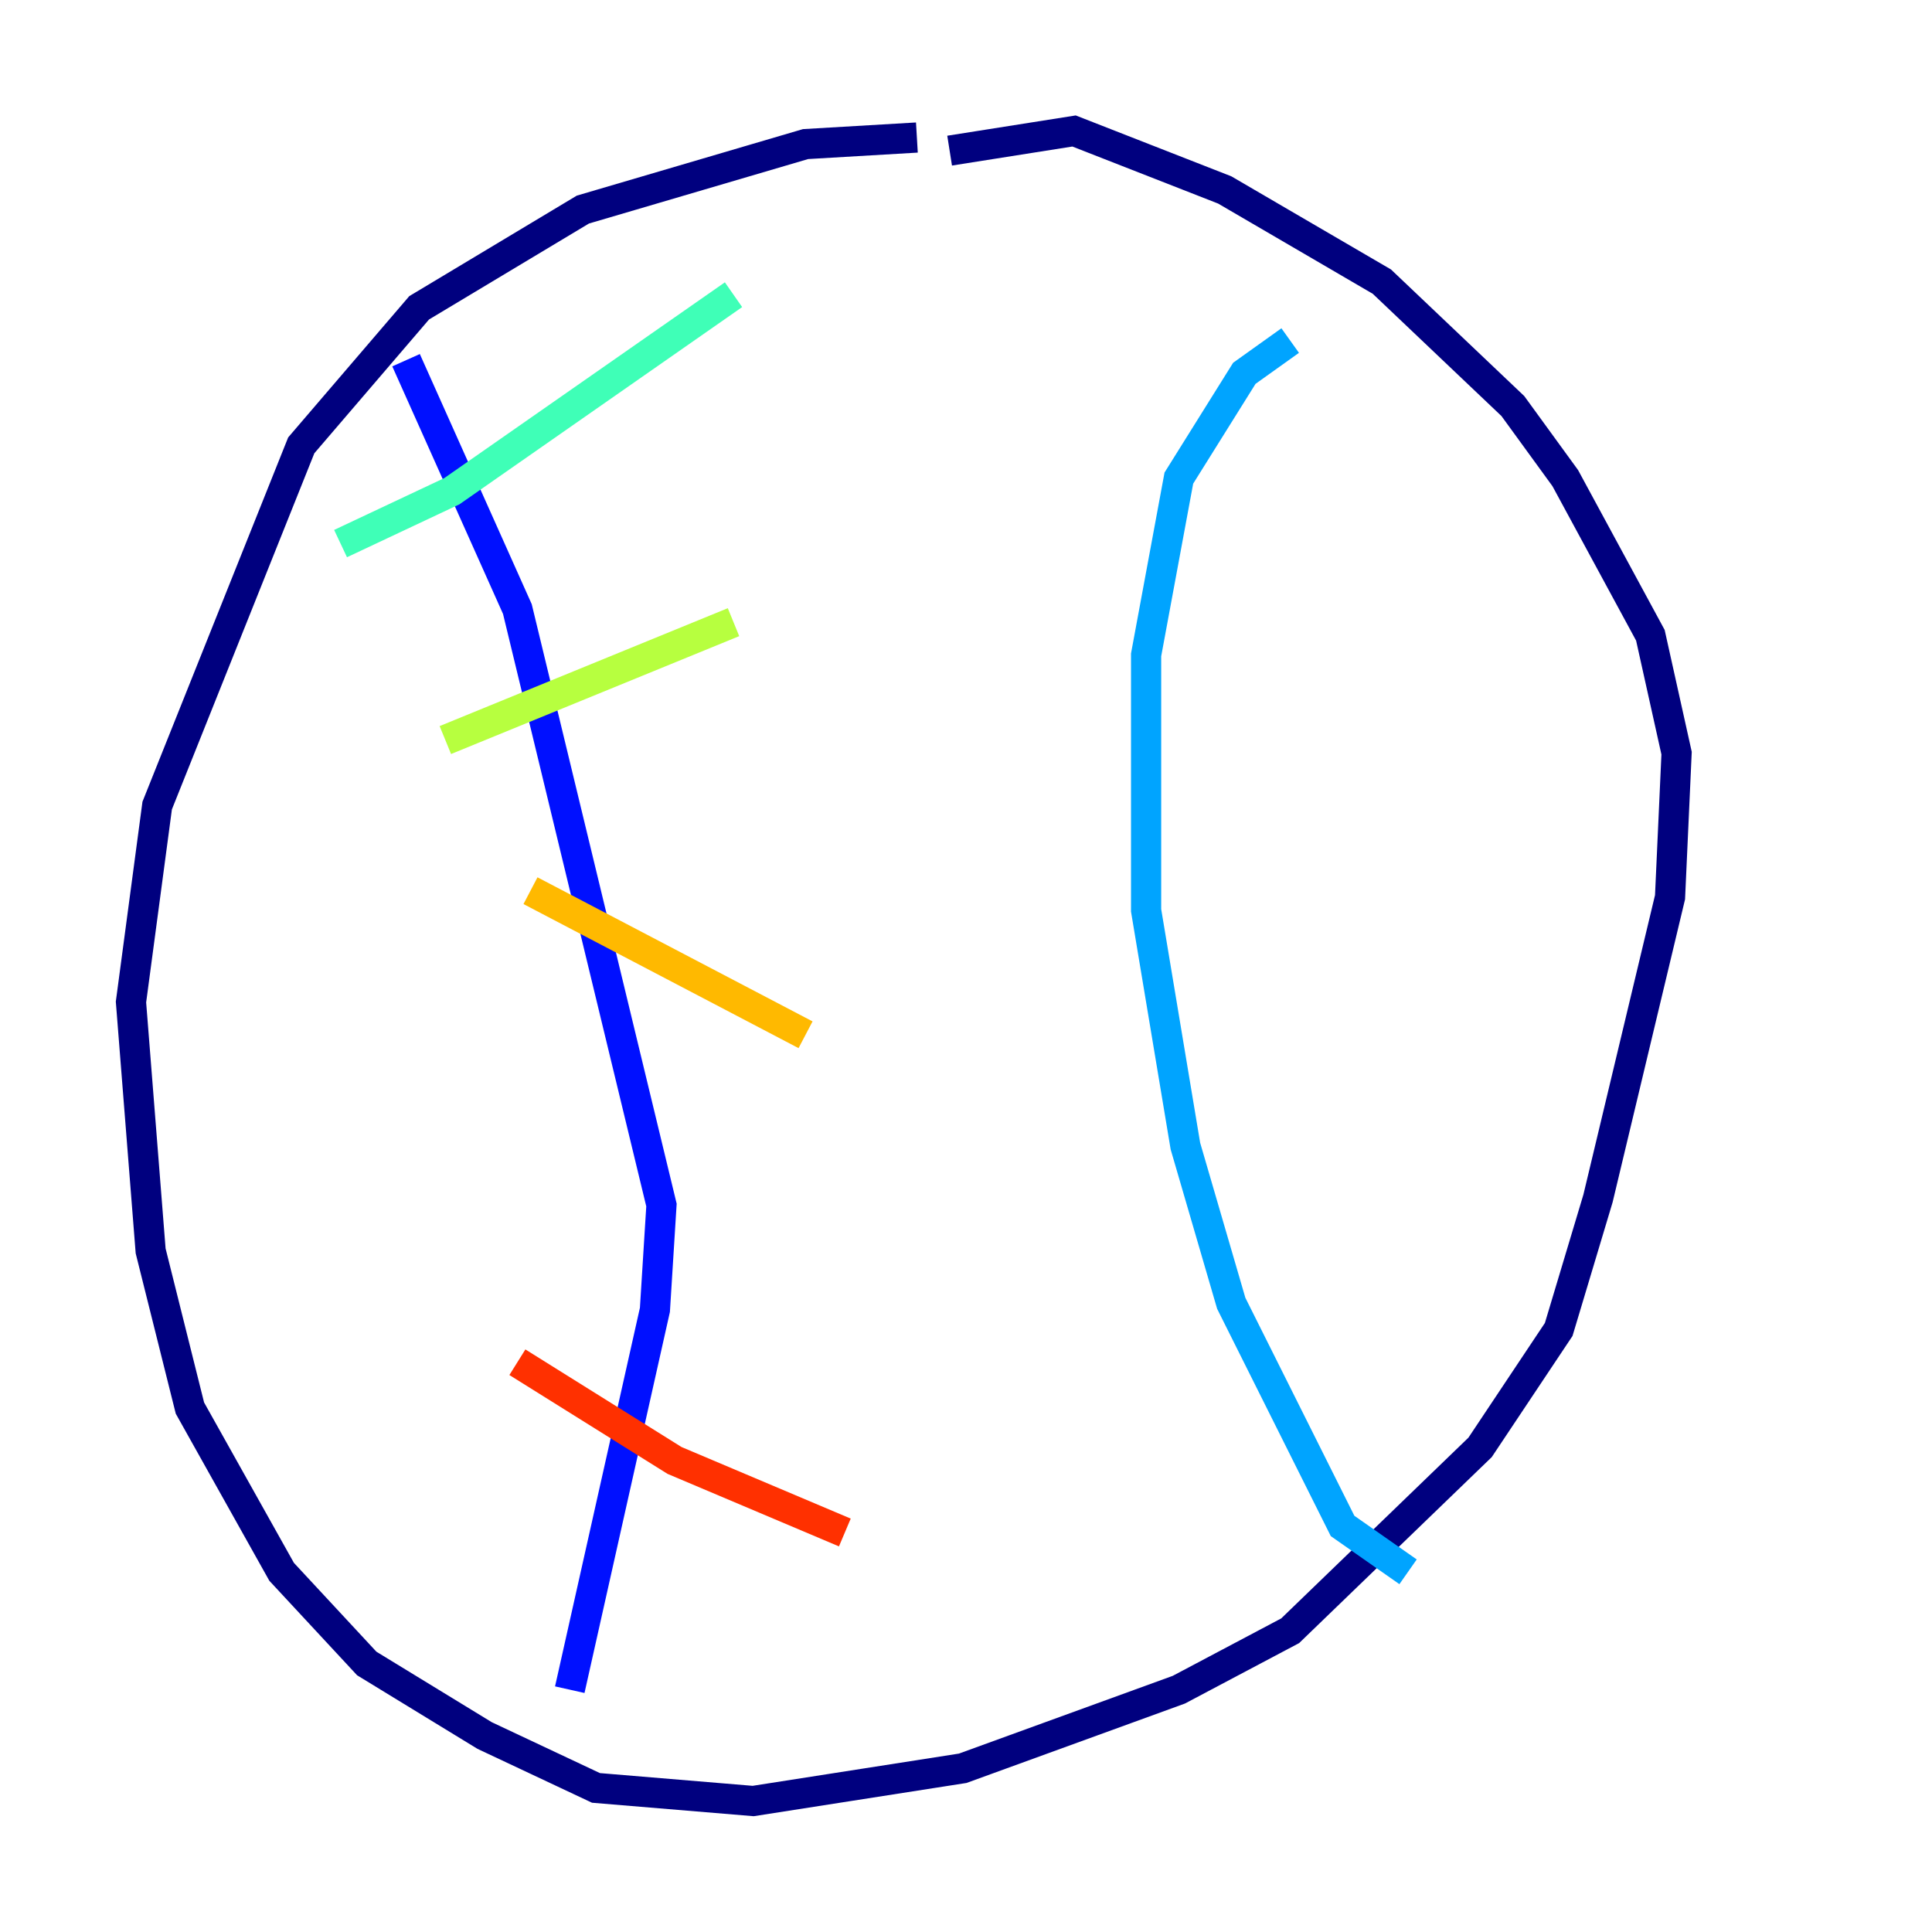 <?xml version="1.0" encoding="utf-8" ?>
<svg baseProfile="tiny" height="128" version="1.2" viewBox="0,0,128,128" width="128" xmlns="http://www.w3.org/2000/svg" xmlns:ev="http://www.w3.org/2001/xml-events" xmlns:xlink="http://www.w3.org/1999/xlink"><defs /><polyline fill="none" points="60.746,9.112 53.37,9.546 38.617,13.885 27.77,20.393 19.959,29.505 10.414,53.37 8.678,66.386 9.98,82.875 12.583,93.288 18.658,104.136 24.298,110.21 32.108,114.983 39.485,118.454 49.898,119.322 63.783,117.153 78.102,111.946 85.478,108.041 98.061,95.891 103.268,88.081 105.871,79.403 110.644,59.444 111.078,49.898 109.342,42.088 103.702,31.675 100.231,26.902 91.552,18.658 81.139,12.583 71.159,8.678 62.915,9.98" stroke="#00007f" stroke-width="2" /><polyline fill="none" points="26.902,23.864 34.278,40.352 43.824,79.837 43.39,86.78 37.749,111.946" stroke="#0010ff" stroke-width="2" /><polyline fill="none" points="93.288,104.136 88.949,101.098 81.573,86.346 78.536,75.932 75.932,60.312 75.932,43.39 78.102,31.675 82.441,24.732 85.478,22.563" stroke="#00a4ff" stroke-width="2" /><polyline fill="none" points="22.563,36.014 29.939,32.542 48.597,19.525" stroke="#3fffb7" stroke-width="2" /><polyline fill="none" points="29.505,49.031 48.597,41.22" stroke="#b7ff3f" stroke-width="2" /><polyline fill="none" points="35.146,59.01 53.37,68.556" stroke="#ffb900" stroke-width="2" /><polyline fill="none" points="34.278,90.251 44.691,96.759 55.973,101.532" stroke="#ff3000" stroke-width="2" /><polyline fill="none" points="44.691,103.702 44.691,103.702" stroke="#7f0000" stroke-width="2" /></svg>